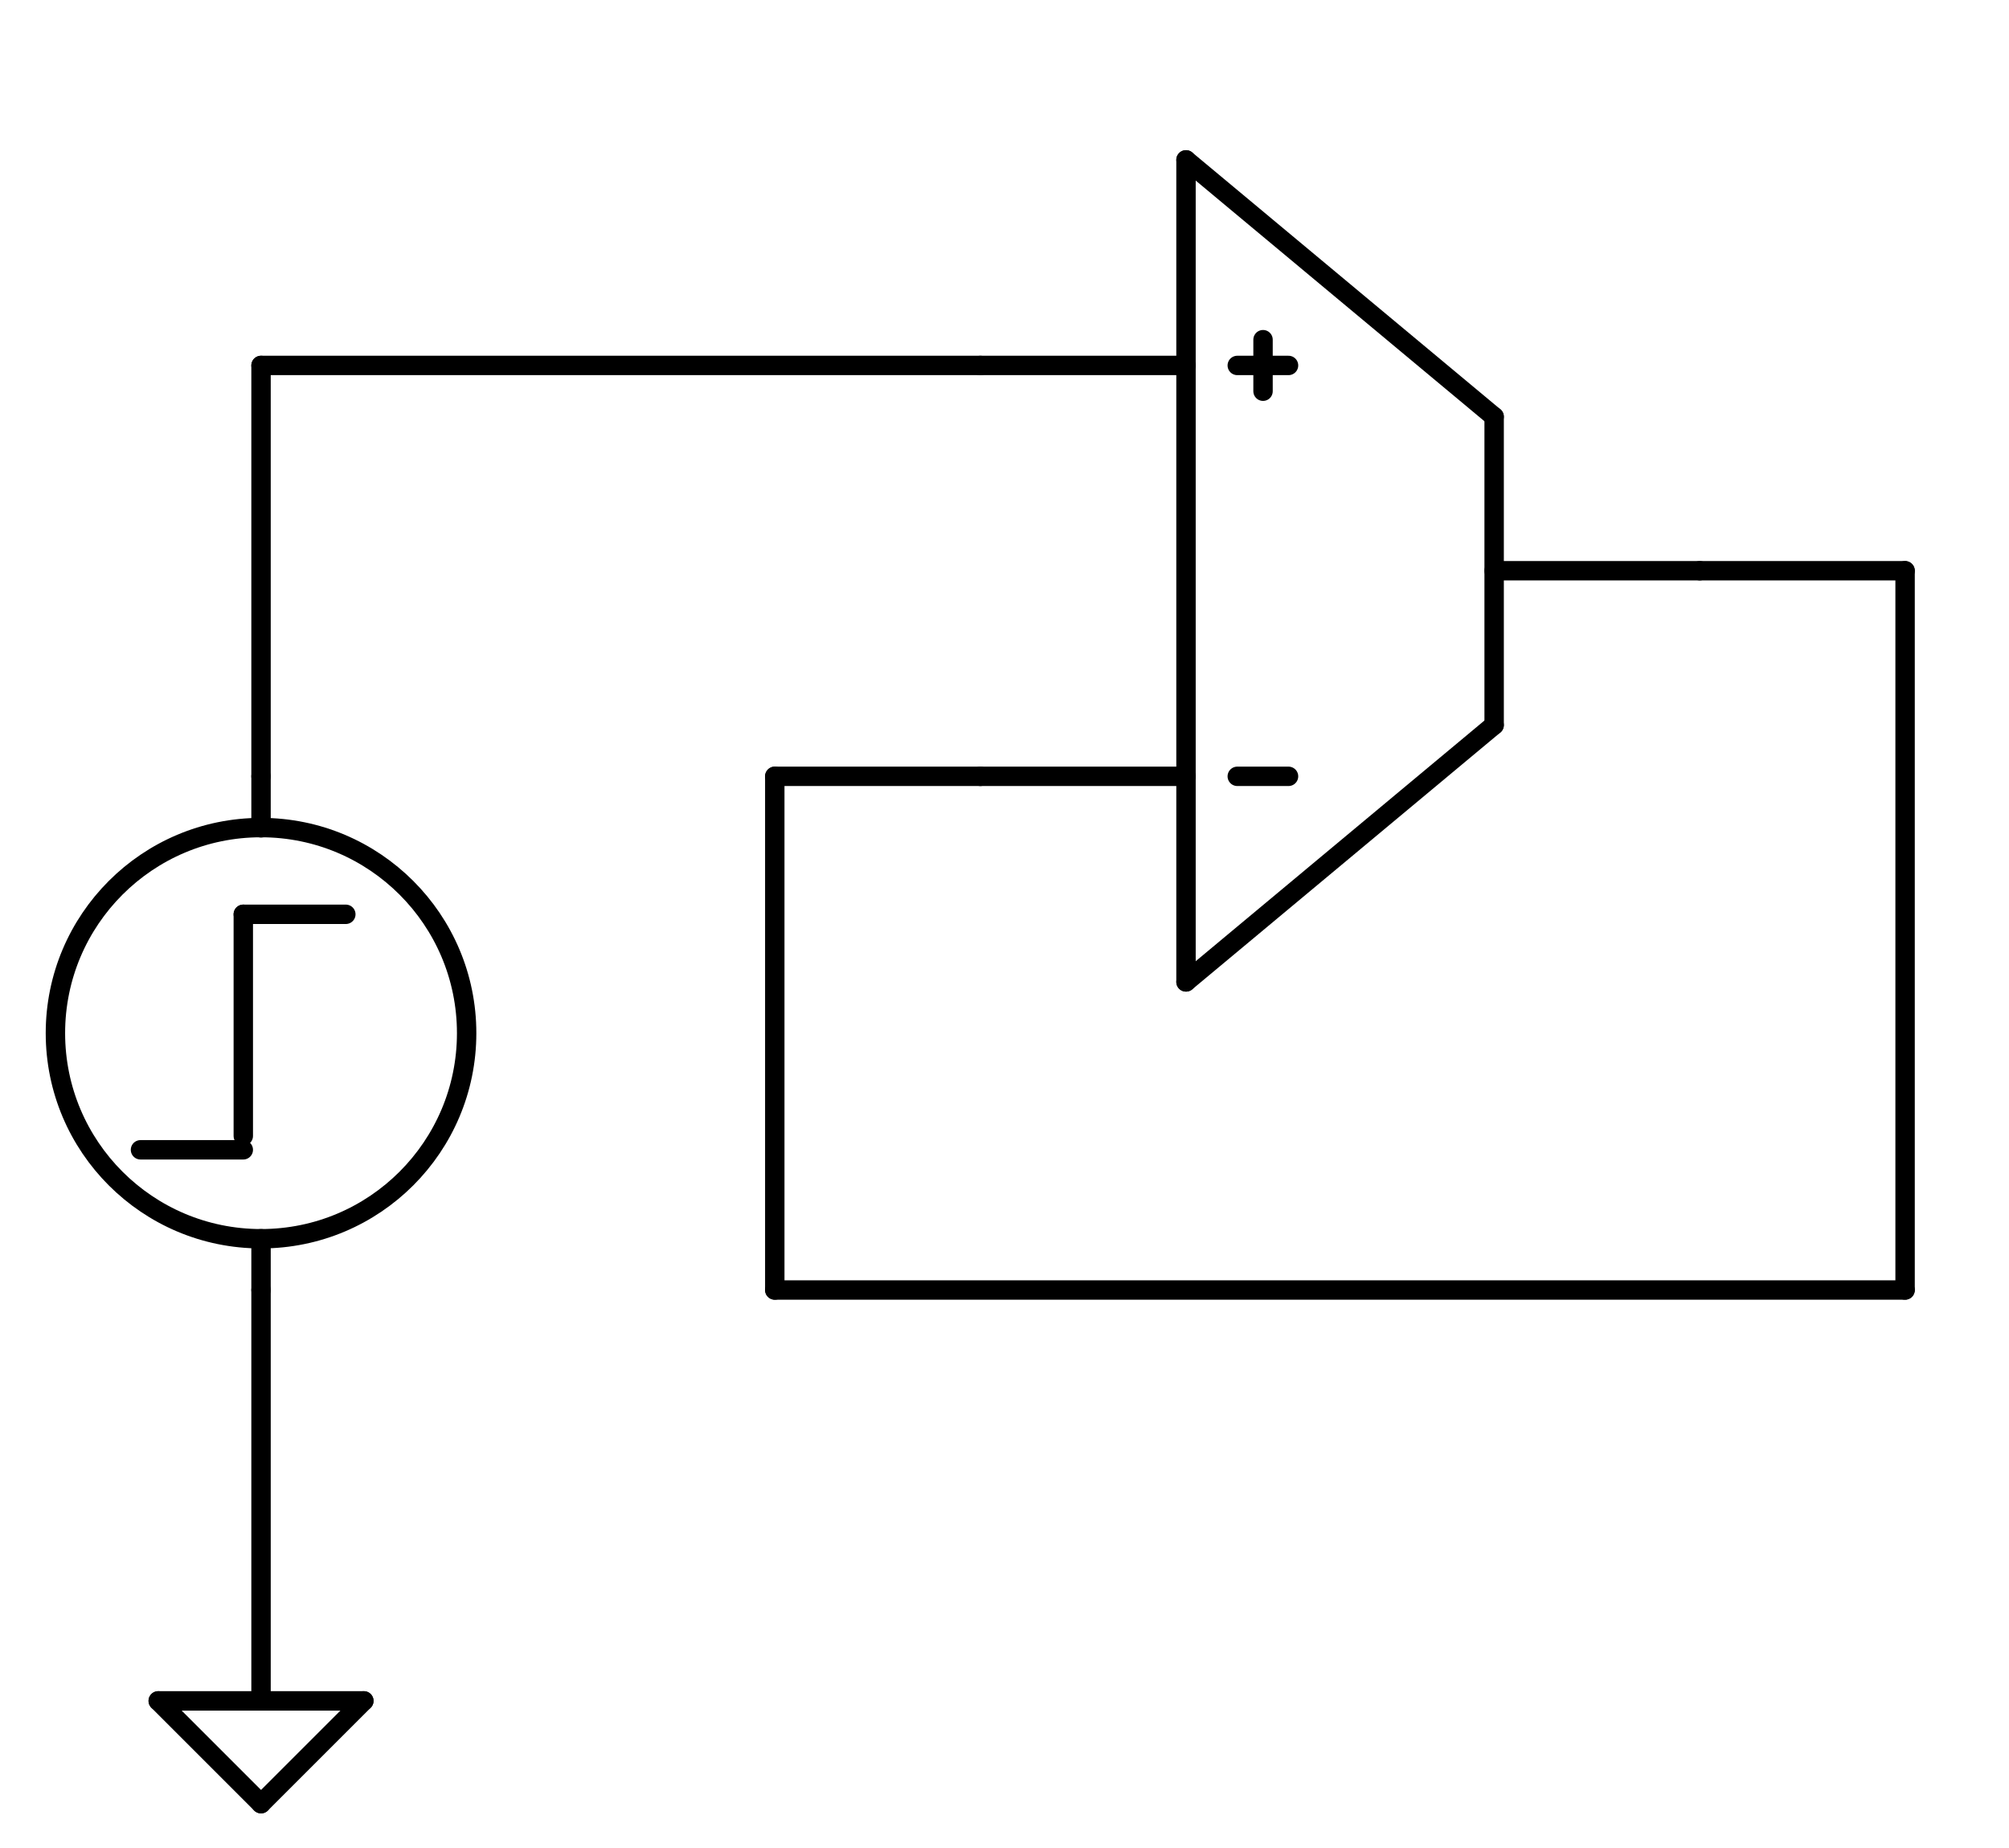 <?xml version="1.0" encoding="UTF-8"?>
<svg id="Layer_1" xmlns="http://www.w3.org/2000/svg" xmlns:xlink="http://www.w3.org/1999/xlink" xmlns:ev="http://www.w3.org/2001/xml-events" version="1.1" viewBox="0 0 725 667">
  <!-- Generator: Adobe Illustrator 29.3.1, SVG Export Plug-In . SVG Version: 2.1.0 Build 151)  -->
  <defs>
    <style>
      .st0 {
        stroke-dasharray: 0 13.9;
      }

      .st0, .st1, .st2 {
        fill: none;
        stroke: #000;
        stroke-miterlimit: 9.3;
        stroke-width: 7px;
      }

      .st2 {
        stroke-linecap: round;
      }
    </style>
  </defs>
  <line class="st2" x1="353.8" y1="131.9" x2="94.2" y2="131.9"/>
  <line class="st2" x1="687.5" y1="206" x2="613.4" y2="206"/>
  <line class="st2" x1="94.2" y1="280.2" x2="94.2" y2="131.9"/>
  <line class="st2" x1="353.8" y1="280.2" x2="279.6" y2="280.2"/>
  <line class="st2" x1="279.6" y1="465.6" x2="279.6" y2="280.2"/>
  <line class="st2" x1="687.5" y1="465.6" x2="687.5" y2="206"/>
  <line class="st2" x1="687.5" y1="465.6" x2="279.6" y2="465.6"/>
  <line class="st2" x1="94.2" y1="613.9" x2="94.2" y2="465.6"/>
  <g>
    <line class="st2" x1="428" y1="57.7" x2="428" y2="354.4"/>
    <line class="st2" x1="428" y1="131.9" x2="353.8" y2="131.9"/>
    <line class="st2" x1="353.8" y1="280.2" x2="428" y2="280.2"/>
    <line class="st2" x1="539.2" y1="206" x2="613.4" y2="206"/>
    <line class="st2" x1="539.2" y1="150.4" x2="539.2" y2="261.7"/>
    <line class="st2" x1="428" y1="57.7" x2="539.2" y2="150.4"/>
    <line class="st2" x1="539.2" y1="261.7" x2="428" y2="354.4"/>
    <line class="st2" x1="446.5" y1="131.9" x2="465" y2="131.9"/>
    <line class="st2" x1="455.8" y1="122.6" x2="455.8" y2="141.2"/>
    <line class="st2" x1="446.5" y1="280.2" x2="465" y2="280.2"/>
    <rect class="st0" x="353.8" y="20.6" width="259.6" height="370.8"/>
  </g>
  <g>
    <line class="st2" x1="57.1" y1="613.9" x2="131.3" y2="613.9"/>
    <line class="st2" x1="57.1" y1="613.9" x2="94.2" y2="651"/>
    <line class="st2" x1="131.3" y1="613.9" x2="94.2" y2="651"/>
  </g>
  <g>
    <line class="st2" x1="87.8" y1="330" x2="124.8" y2="330"/>
    <line class="st2" x1="50.7" y1="415" x2="87.8" y2="415"/>
    <line class="st2" x1="87.8" y1="330" x2="87.8" y2="410"/>
    <line class="st2" x1="94.2" y1="465.6" x2="94.2" y2="447.1"/>
    <line class="st2" x1="94.2" y1="280.2" x2="94.2" y2="298.8"/>
    <circle class="st1" cx="94.2" cy="372.9" r="74.2"/>
  </g>
</svg>